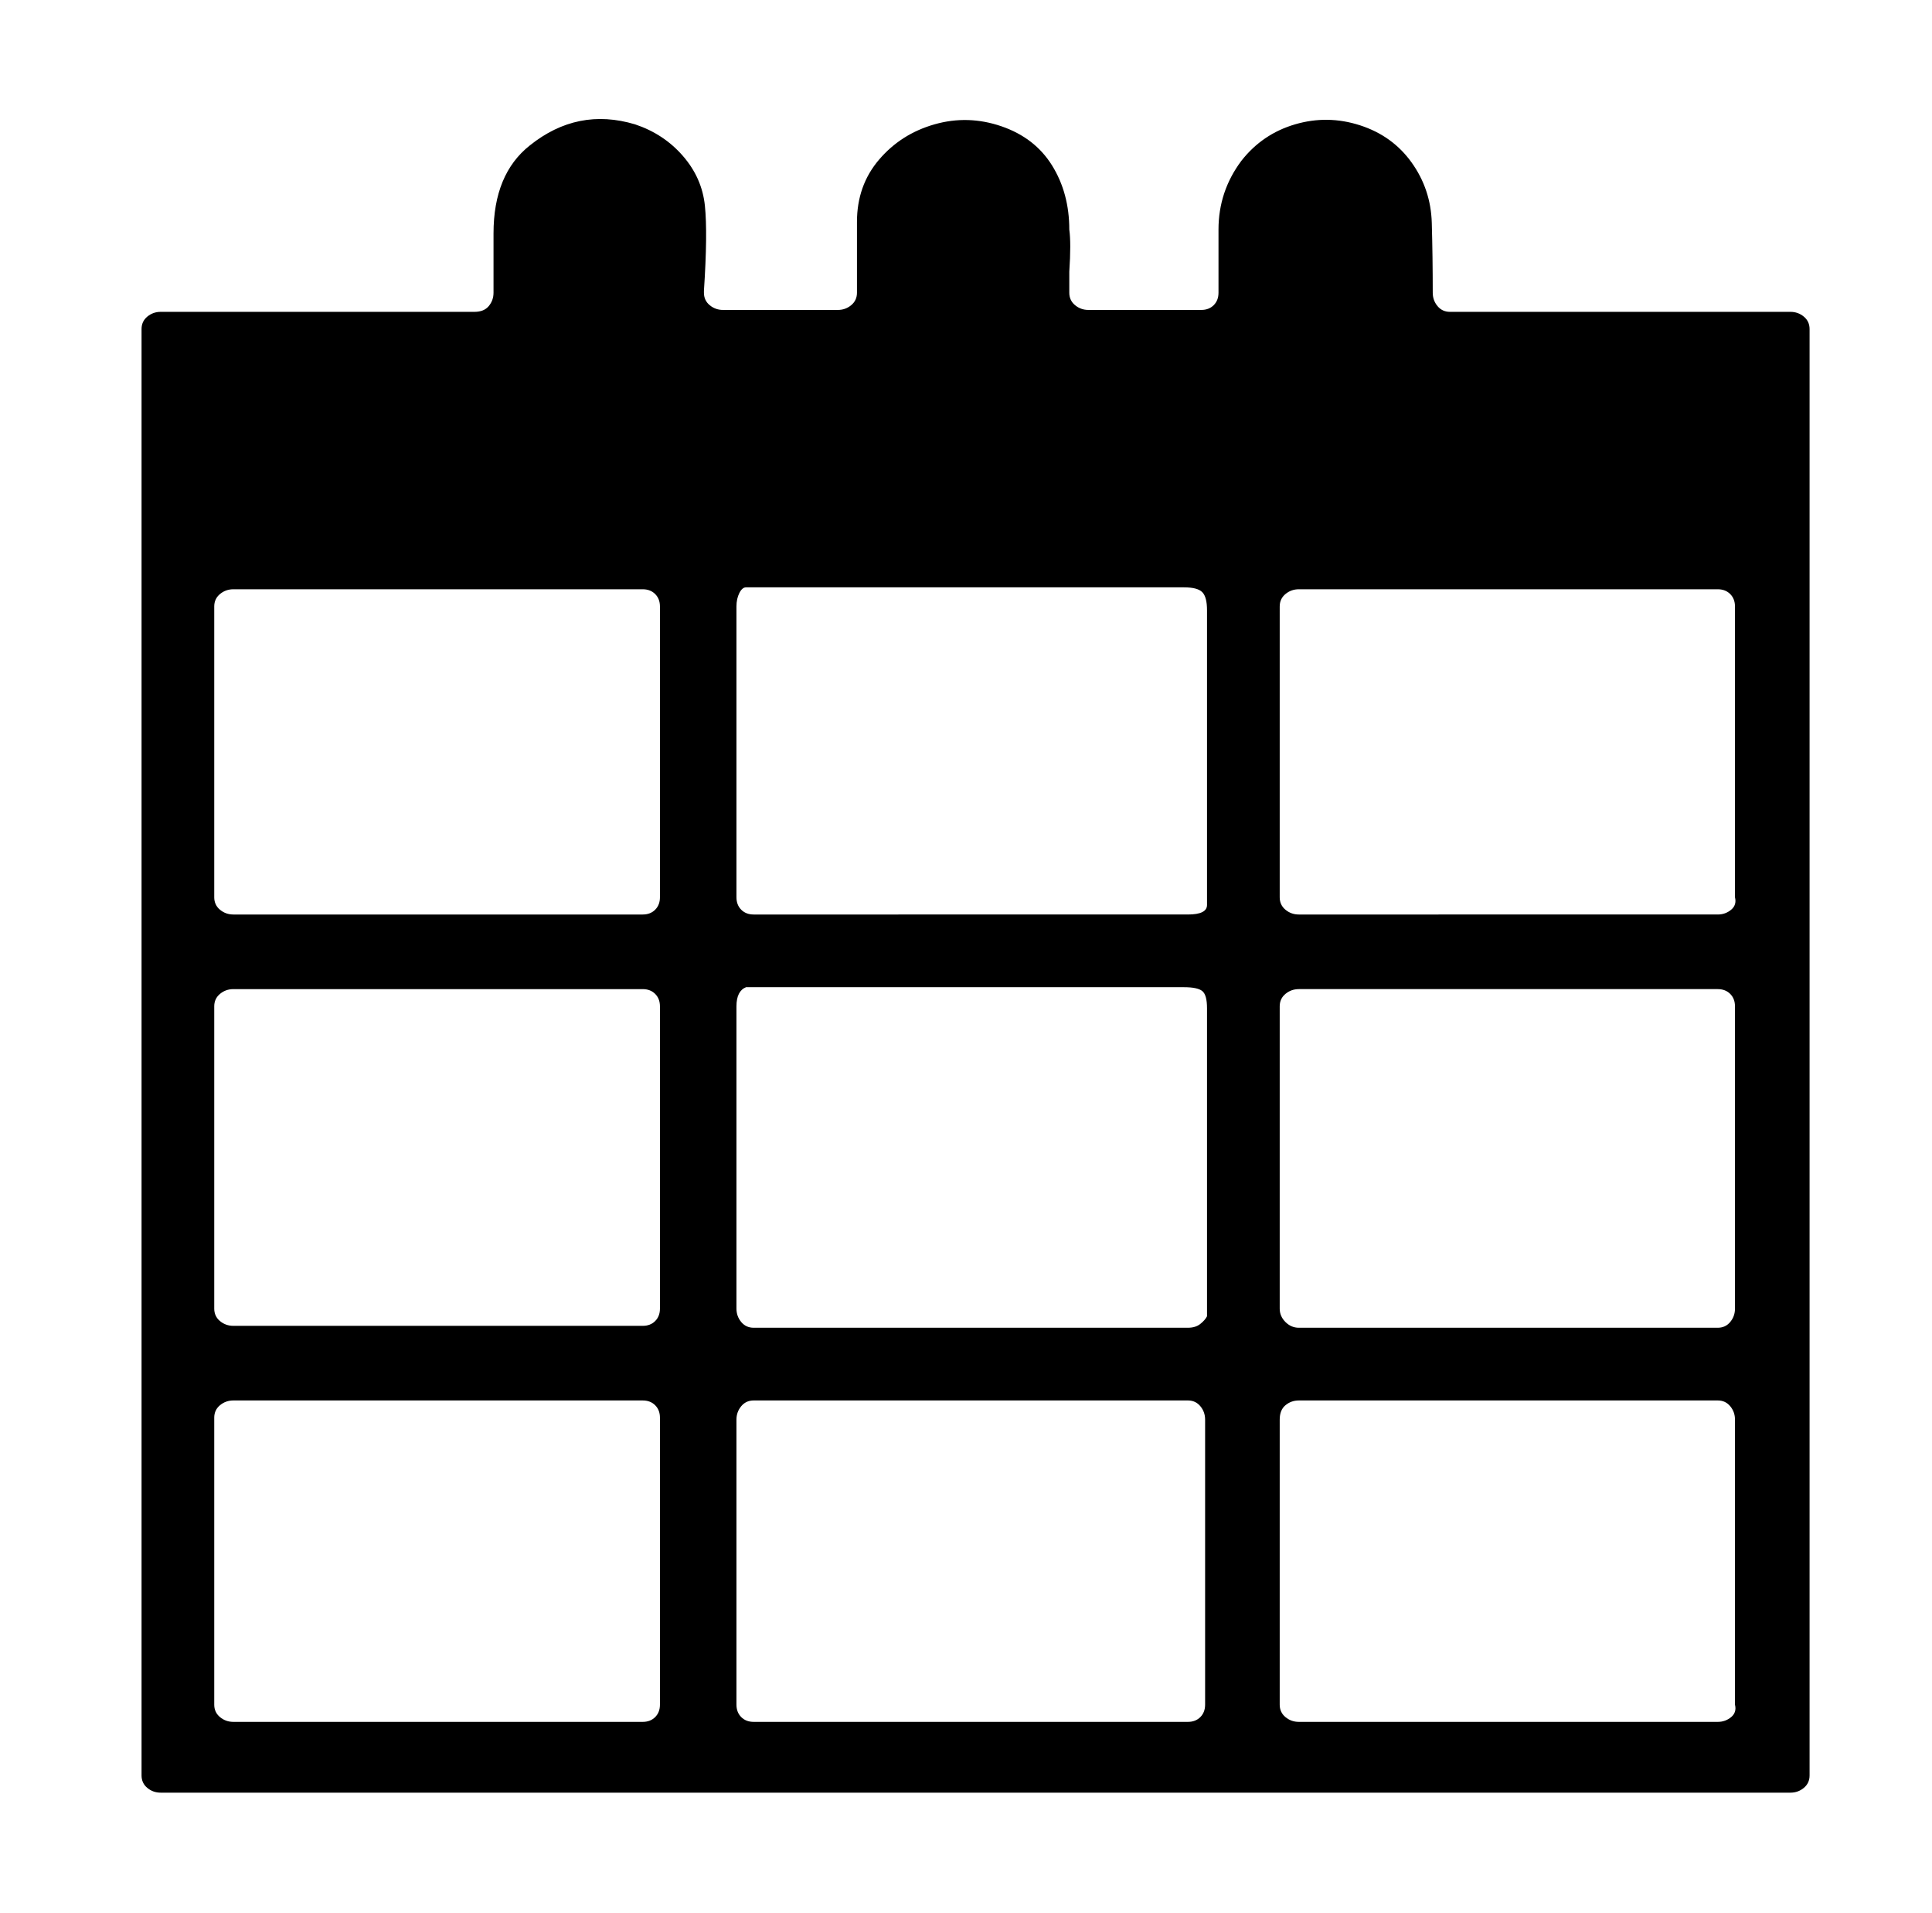 <svg xmlns="http://www.w3.org/2000/svg" viewBox="-10 0 1010 1000"><path d="M739 153q0-19-.5-36.5T728 85t-27-19.5-34-.5-28 19q-12 16-12 36v33q0 4-2.5 6.5T618 162h-59q-4 0-7-2.5t-3-6.5v-11q1-15 0-22 0-19-9-33.5T513.5 66t-35-1-29 18.5T438 116v37q0 4-3 6.5t-7 2.5h-60q-4 0-7-2.5t-3-6.5v-1q2-30 .5-44.5t-11.5-26T322 65q-30-9-55 11-19 15-19 46v31q0 4-2.5 7t-7.5 3H74q-4 0-7 2.5t-3 6.5v756q0 4 3 6.5t7 2.5h852q4 0 7-2.5t3-6.5V172q0-4-3-6.5t-7-2.5H748q-4 0-6.5-3t-2.5-7zM326 900H112q-4 0-7-2.5t-3-6.5V741q0-4 3-6.5t7-2.5h214q4 0 6.5 2.5t2.5 6.5v150q0 4-2.5 6.5T326 900zm0-207H112q-4 0-7-2.5t-3-6.5V526q0-4 3-6.5t7-2.5h214q4 0 6.5 2.5t2.5 6.5v158q0 4-2.5 6.5T326 693zm0-215H112q-4 0-7-2.5t-3-6.5V317q0-4 3-6.5t7-2.5h214q4 0 6.5 2.5t2.5 6.5v152q0 4-2.5 6.5T326 478zm285 422H384q-4 0-6.5-2.5T375 891V742q0-4 2.5-7t6.5-3h227q4 0 6.5 3t2.5 7v149q0 4-2.5 6.5T611 900zm10-212q-1 2-3.5 4t-6.5 2H384q-4 0-6.5-3t-2.5-7V526q0-8 5-10h229q7 0 9.5 2t2.5 9zm0-215q0 5-10 5H384q-4 0-6.5-2.5T375 469V317q0-4 1.5-7t3.5-3h229q7 0 9.5 2.5t2.5 9.5zm48 44h219q4 0 6.5 2.5t2.5 6.5v158q0 4-2.5 7t-6.5 3H669q-4 0-7-3t-3-7V526q0-4 3-6.5t7-2.5zm219 383H669q-4 0-7-2.5t-3-6.5V742q0-5 3-7.5t7-2.5h219q4 0 6.5 3t2.5 7v149q1 4-2 6.5t-7 2.5zm0-422H669q-4 0-7-2.5t-3-6.5V317q0-4 3-6.5t7-2.5h219q4 0 6.5 2.5t2.5 6.5v152q1 4-2 6.5t-7 2.5z"/></svg>